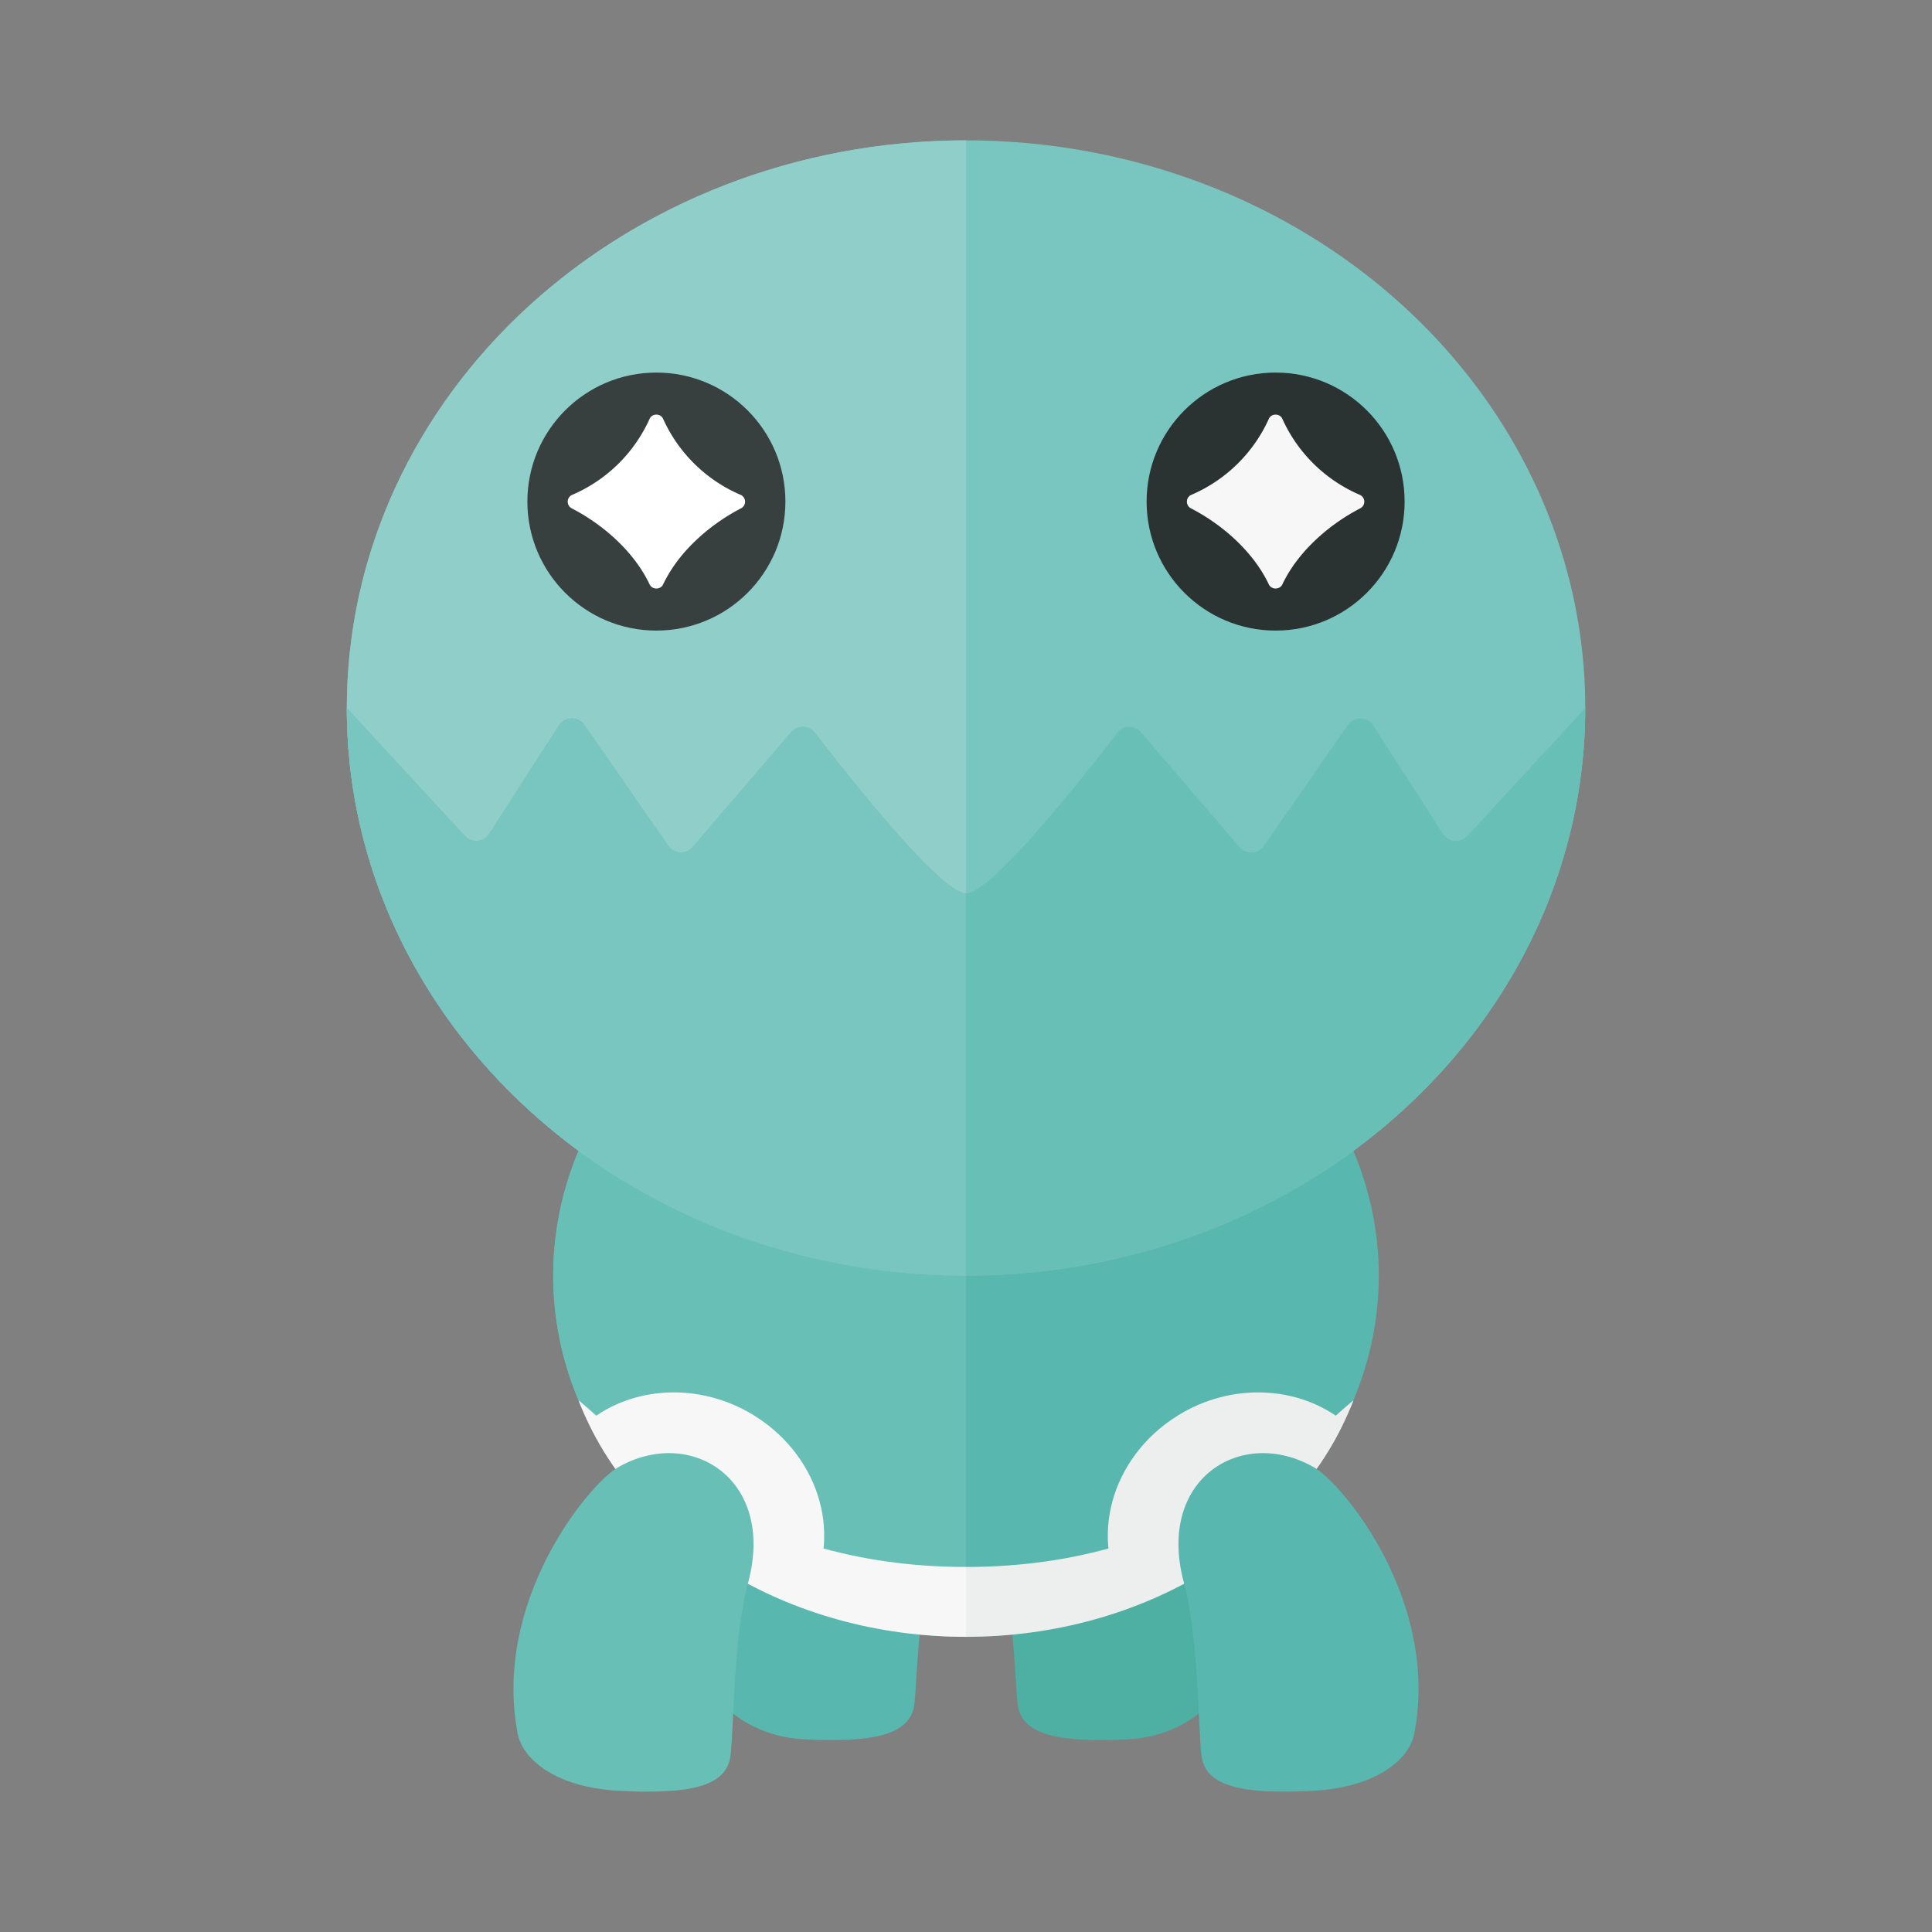 <svg xmlns="http://www.w3.org/2000/svg" width="100%" height="100%" viewBox="-2.72 -2.72 37.44 37.44"><rect x="-2.72" y="-2.72" width="37.44" height="37.44" fill="#808080" stroke="none"/><path fill="#4EAFA3" d="M18.136 23.548c.639 0 2.822 3.848 2.822 6.473 0 0-.549.902-1.828.965-1.278.062-2.06-.062-2.131-.688s-.061-3.087-.923-3.812c1.153-1.819 1.421-2.938 2.06-2.938z"/><path fill="#58B7AE" d="M13.864 23.548c-.639 0-2.822 3.848-2.822 6.473 0 0 .549.902 1.828.965s2.06-.062 2.131-.688.061-3.087.923-3.812c-1.153-1.819-1.421-2.938-2.06-2.938z"/><ellipse cx="16" cy="22" fill="#58B7AE" rx="8" ry="7"/><path fill="#67BFB5" d="M16 15c-4.418 0-8 3.134-8 7s3.582 7 8 7V15z"/><path fill="#F7F7F7" d="M16 27.646c-4.418 0-6.578-2.476-7.51-3.23C9.547 27.139 12.553 29 16 29v-1.354z"/><ellipse cx="16.001" cy="11" fill="#79C6C1" rx="12" ry="11"/><path fill="#8FCEC9" d="M16.001 0c-6.627 0-12 4.925-12 11s5.373 11 12 11V0z"/><path fill="#67BFB5" d="M28 11c-.351.387-1.71 1.858-2.287 2.482a.298.298 0 01-.47-.043l-1.349-2.097a.298.298 0 00-.497-.009l-1.624 2.339a.3.3 0 01-.473.024l-1.907-2.224a.295.295 0 00-.461.009c-.632.822-2.436 3.111-2.93 3.113-.494-.002-2.299-2.291-2.93-3.113a.295.295 0 00-.461-.009l-1.907 2.224a.3.3 0 01-.473-.024l-1.624-2.339a.298.298 0 00-.497.009l-1.349 2.097a.298.298 0 01-.47.043A551.21 551.21 0 014.001 11c0 6.075 5.372 10.999 11.998 11h.002C22.628 21.999 28 17.075 28 11z"/><path fill="#79C6C1" d="M16.001 14.596c-.494 0-2.299-2.291-2.931-3.114a.295.295 0 00-.461-.009l-1.907 2.224a.3.3 0 01-.473-.024l-1.624-2.339a.298.298 0 00-.497.009L6.759 13.44a.298.298 0 01-.47.043c-.577-.625-1.937-2.096-2.288-2.483 0 6.075 5.373 11 12 11v-7.404z"/><path fill="#F7F7F7" d="M11.898 24.713c-1.059-.658-2.366-.573-3.22.118.701 1.55 2.291 2.882 4.12 3.582.027-.037.06-.067.085-.106.756-1.178.315-2.787-.985-3.594z"/><path fill="#67BFB5" d="M9.25 25.719c-.553.32-2.431 2.578-1.938 5.156.093.486.716 1.048 1.994 1.111s2.06-.062 2.131-.688c.071-.625.054-2.271.344-3.361.531-1.999-1.125-3.031-2.531-2.218z"/><path fill="#EDEEEE" d="M16 27.646c4.418 0 6.578-2.476 7.51-3.23C22.453 27.139 19.447 29 16 29v-1.354z"/><path fill="#EDEEEE" d="M20.102 24.713c1.059-.658 2.366-.573 3.22.118-.701 1.55-2.291 2.882-4.12 3.582-.027-.037-.06-.067-.085-.106-.756-1.178-.315-2.787.985-3.594z"/><path fill="#58B7AE" d="M22.75 25.719c.553.32 2.431 2.578 1.938 5.156-.093.486-.716 1.048-1.994 1.111-1.278.062-2.06-.062-2.131-.688s-.054-2.271-.344-3.361c-.531-1.999 1.125-3.031 2.531-2.218z"/><circle cx="10" cy="7" r="2.5" fill="#373F3F"/><path fill="#FFF" d="M9.868 5.398a2.899 2.899 0 01-1.5 1.472.145.145 0 00-.009.261c.581.299 1.2.82 1.51 1.475.05.105.211.105.261 0 .31-.655.93-1.176 1.51-1.475a.145.145 0 00-.009-.262 2.9 2.9 0 01-1.5-1.471c-.047-.111-.215-.111-.263 0z"/><circle cx="22" cy="7" r="2.5" fill="#2B3332"/><path fill="#F7F7F7" d="M21.868 5.398a2.9 2.9 0 01-1.5 1.471c-.112.047-.117.206-.009.262.581.299 1.2.82 1.51 1.475.05.105.211.105.261 0 .31-.655.93-1.176 1.51-1.475a.145.145 0 00-.009-.262 2.9 2.9 0 01-1.5-1.471c-.047-.111-.215-.111-.263 0z"/></svg>
